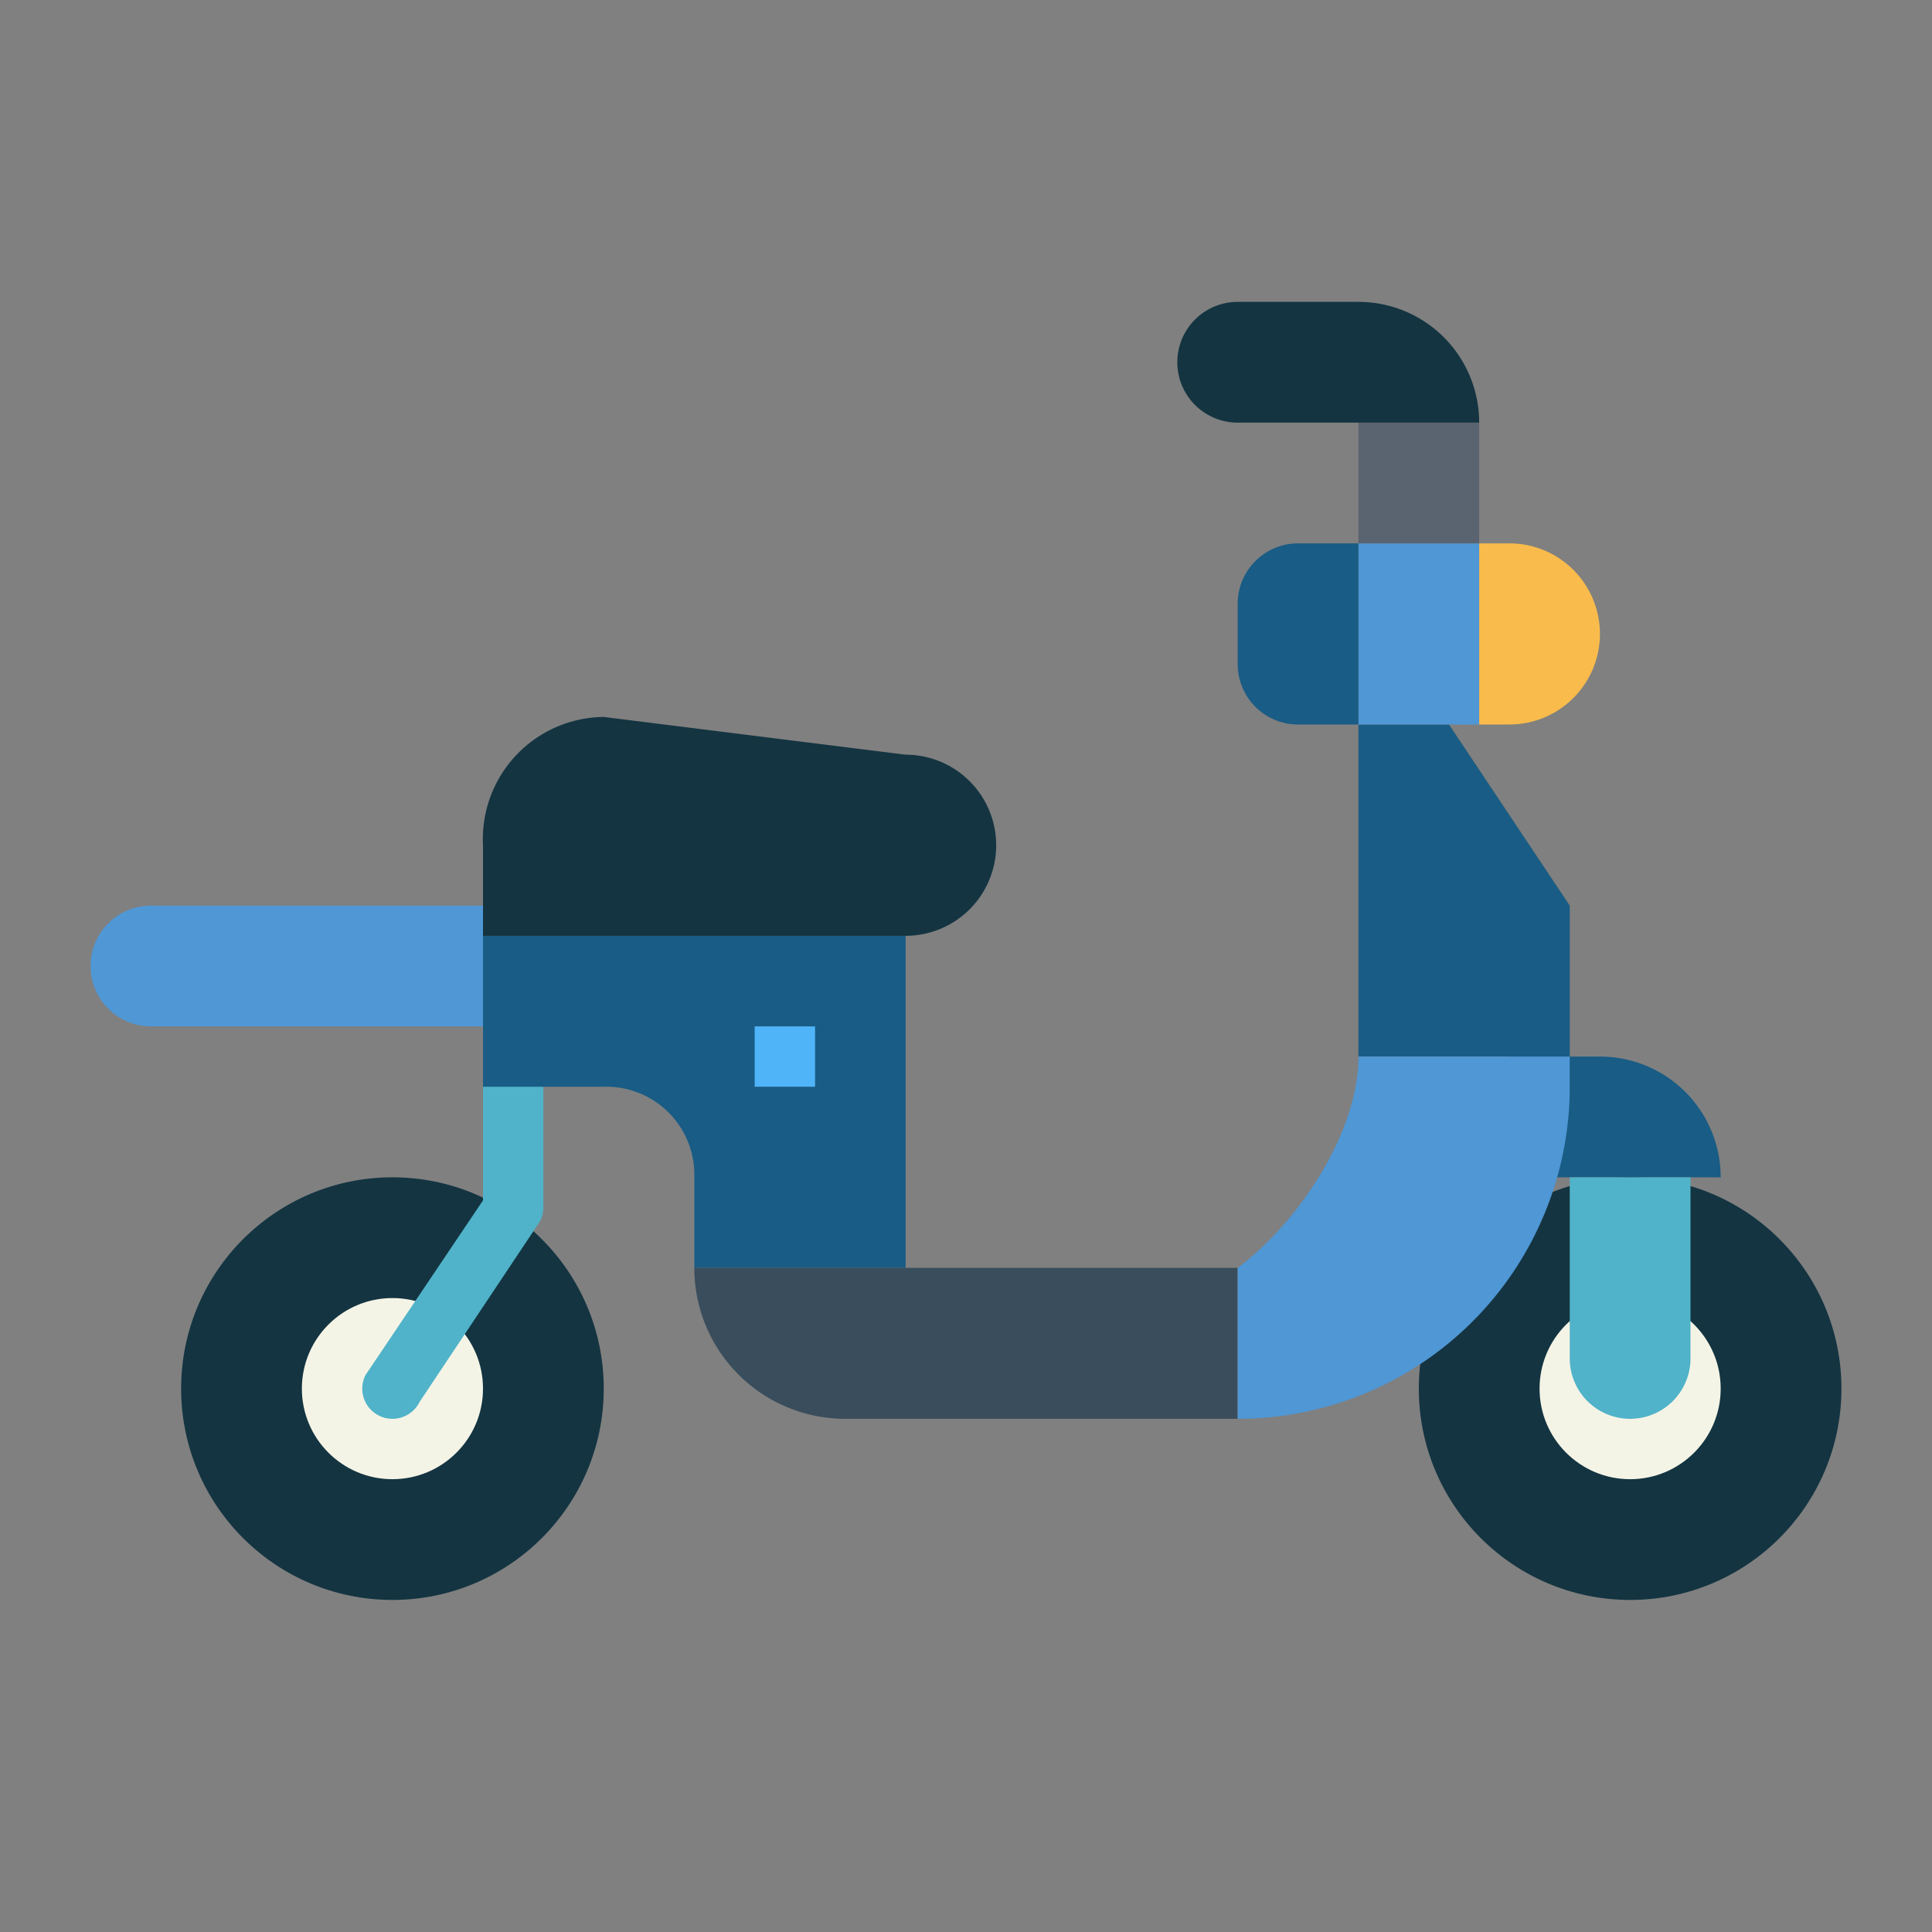 <svg height="512" viewBox="0 0 64 64" width="512" xmlns="http://www.w3.org/2000/svg"><rect x="0" y="0" width="64" height="64" fill="#808080" stroke="none"/><g id="flat"><circle cx="54" cy="46" fill="#143441" r="7"/><circle cx="54" cy="46" fill="#f4f4e6" r="3"/><path d="m50 35h3a4 4 0 0 1 4 4 0 0 0 0 1 0 0h-7a0 0 0 0 1 0 0v-4a0 0 0 0 1 0 0z" fill="#195c85"/><path d="m52 39h4a0 0 0 0 1 0 0v6a2 2 0 0 1 -2 2 2 2 0 0 1 -2-2v-6a0 0 0 0 1 0 0z" fill="#50b3c9"/><circle cx="13" cy="46" fill="#143441" r="7"/><circle cx="13" cy="46" fill="#f4f4e6" r="3"/><path d="m13 47a1 1 0 0 1 -.894-1.447l3.894-5.789v-4.764a1 1 0 0 1 2 0v5a1 1 0 0 1 -.105.447l-4 6a1 1 0 0 1 -.895.553z" fill="#50b3c9"/><path d="m16 31h14v11h-7v-3a2.916 2.916 0 0 0 -3-3h-4z" fill="#195c85"/><path d="m16 31v-3a4.044 4.044 0 0 1 4-4.25l10 1.25a3 3 0 0 1 3 3 3 3 0 0 1 -3 3z" fill="#143441"/><path d="m23 42a5 5 0 0 0 5 5h13v-5z" fill="#394d5c"/><path d="m45 35h7v-5l-4-6h-3z" fill="#195c85"/><path d="m45 18h4v6h-4z" fill="#4f97d5"/><path d="m45 24h-2.031a2 2 0 0 1 -1.969-2v-2a2 2 0 0 1 1.969-2h2.031z" fill="#195c85"/><path d="m45 14h4v4h-4z" fill="#5a6470"/><path d="m41 10h4a4 4 0 0 1 4 4 0 0 0 0 1 0 0h-8a2 2 0 0 1 -2-2 2 2 0 0 1 2-2z" fill="#143441"/><path d="m16 34h-11a2 2 0 0 1 -2-2 2 2 0 0 1 2-2h11z" fill="#4f97d5"/><path d="m41 42v5a11 11 0 0 0 11-11v-1h-7c0 2.518-1.986 5.489-4 7z" fill="#4f97d5"/><path d="m25 34h2v2h-2z" fill="#50b4f8"/><path d="m49 18h1a3 3 0 0 1 3 3 3 3 0 0 1 -3 3h-1a0 0 0 0 1 0 0v-6a0 0 0 0 1 0 0z" fill="#f9bb4b"/></g></svg>